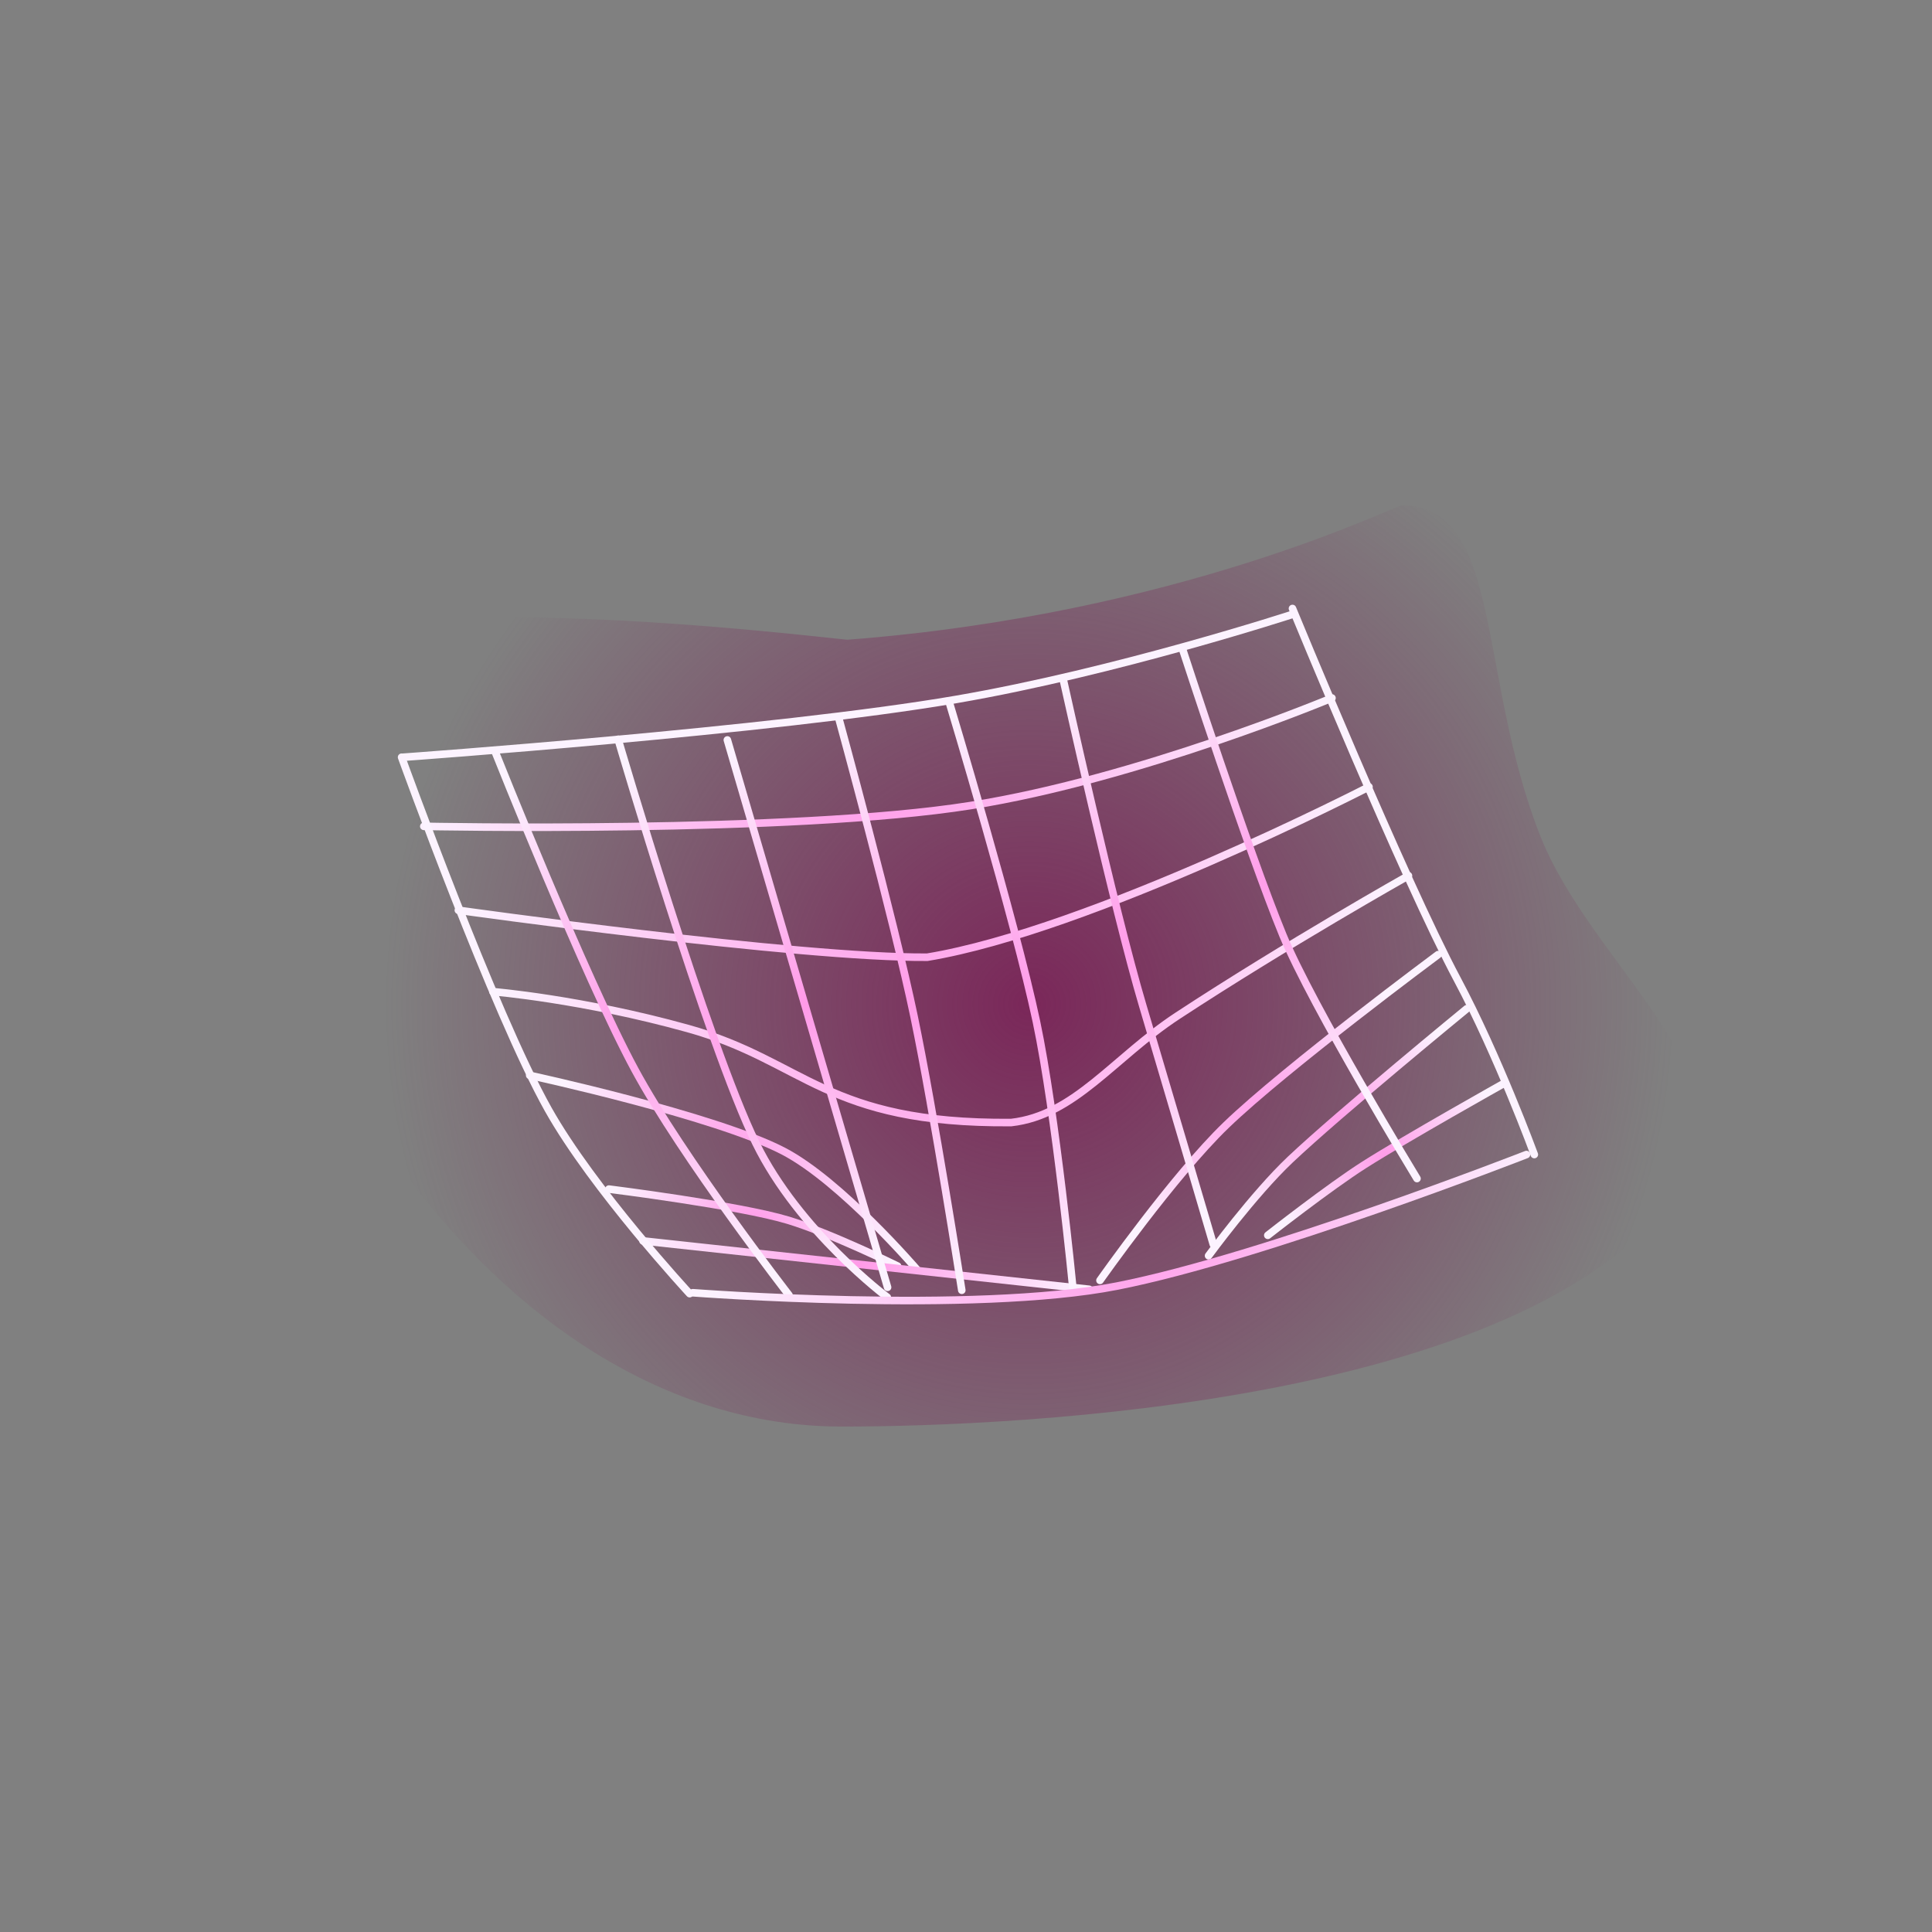 <svg version="1.1" xmlns="http://www.w3.org/2000/svg" xmlns:xlink="http://www.w3.org/1999/xlink" width="255.331" height="255.331" viewBox="0,0,255.331,255.331"><rect x="0" y="0" width="255.331" height="255.331" fill="#808080" stroke="none"/><defs><radialGradient cx="248.37" cy="185.04" r="85.162" gradientUnits="userSpaceOnUse" id="color-1"><stop offset="0" stop-color="#7a2759"/><stop offset="1" stop-color="#7a2759" stop-opacity="0"/></radialGradient><radialGradient cx="226.886" cy="153.247" r="61.477" gradientUnits="userSpaceOnUse" id="color-2"><stop offset="0" stop-color="#ff9ae8"/><stop offset="1" stop-color="#fcf3ff"/></radialGradient><radialGradient cx="233.083" cy="167.581" r="60.173" gradientUnits="userSpaceOnUse" id="color-3"><stop offset="0" stop-color="#ff9ae8"/><stop offset="1" stop-color="#fcf3ff"/></radialGradient><radialGradient cx="237.975" cy="184.378" r="60.499" gradientUnits="userSpaceOnUse" id="color-4"><stop offset="0" stop-color="#ff9ae8"/><stop offset="1" stop-color="#fcf3ff"/></radialGradient><radialGradient cx="208.786" cy="206.842" r="24.787" gradientUnits="userSpaceOnUse" id="color-5"><stop offset="0" stop-color="#ff9ae8"/><stop offset="1" stop-color="#fcf3ff"/></radialGradient><radialGradient cx="211.884" cy="214.571" r="19.079" gradientUnits="userSpaceOnUse" id="color-6"><stop offset="0" stop-color="#ff9ae8"/><stop offset="1" stop-color="#fcf3ff"/></radialGradient><radialGradient cx="225.843" cy="219.529" r="30.429" gradientUnits="userSpaceOnUse" id="color-7"><stop offset="0" stop-color="#ff9ae8"/><stop offset="1" stop-color="#fcf3ff"/></radialGradient><radialGradient cx="280.047" cy="200.025" r="22.341" gradientUnits="userSpaceOnUse" id="color-8"><stop offset="0" stop-color="#ff9ae8"/><stop offset="1" stop-color="#fcf3ff"/></radialGradient><radialGradient cx="289.831" cy="201.493" r="17.775" gradientUnits="userSpaceOnUse" id="color-9"><stop offset="0" stop-color="#ff9ae8"/><stop offset="1" stop-color="#fcf3ff"/></radialGradient><radialGradient cx="295.539" cy="205.407" r="15.655" gradientUnits="userSpaceOnUse" id="color-10"><stop offset="0" stop-color="#ff9ae8"/><stop offset="1" stop-color="#fcf3ff"/></radialGradient><radialGradient cx="197.208" cy="187.632" r="35.875" gradientUnits="userSpaceOnUse" id="color-11"><stop offset="0" stop-color="#ff9ae8"/><stop offset="1" stop-color="#fcf3ff"/></radialGradient><radialGradient cx="211.81" cy="187.143" r="37.343" gradientUnits="userSpaceOnUse" id="color-12"><stop offset="0" stop-color="#ff9ae8"/><stop offset="1" stop-color="#fcf3ff"/></radialGradient><radialGradient cx="218.928" cy="184.99" r="34.864" gradientUnits="userSpaceOnUse" id="color-13"><stop offset="0" stop-color="#ff9ae8"/><stop offset="1" stop-color="#fcf3ff"/></radialGradient><radialGradient cx="231.452" cy="184.534" r="38.321" gradientUnits="userSpaceOnUse" id="color-14"><stop offset="0" stop-color="#ff9ae8"/><stop offset="1" stop-color="#fcf3ff"/></radialGradient><radialGradient cx="245.965" cy="183.881" r="38.648" gradientUnits="userSpaceOnUse" id="color-15"><stop offset="0" stop-color="#ff9ae8"/><stop offset="1" stop-color="#fcf3ff"/></radialGradient><radialGradient cx="263.251" cy="176.543" r="36.201" gradientUnits="userSpaceOnUse" id="color-16"><stop offset="0" stop-color="#ff9ae8"/><stop offset="1" stop-color="#fcf3ff"/></radialGradient><radialGradient cx="281.025" cy="168.716" r="31.309" gradientUnits="userSpaceOnUse" id="color-17"><stop offset="0" stop-color="#ff9ae8"/><stop offset="1" stop-color="#fcf3ff"/></radialGradient><radialGradient cx="261.294" cy="212.446" r="57.401" gradientUnits="userSpaceOnUse" id="color-18"><stop offset="0" stop-color="#ff9ae8"/><stop offset="1" stop-color="#fcf3ff"/></radialGradient></defs><g transform="translate(-112.334,-52.334)"><g stroke-miterlimit="10"><path d="M223.562,240.866c-47.034,0 -80.688,-57.956 -80.688,-96.338c0,-18.098 80.472,-7.573 81.49,-7.651c43.789,-3.348 72.306,-17.742 73.229,-17.742c13.377,0 9.939,22.447 18.28,43.62c6.72,17.059 27.93,31.655 19.162,45.592c-18.613,29.586 -88.594,32.52 -111.473,32.52z" fill="url(#color-1)" stroke="none" stroke-width="0" stroke-linecap="butt"/><path d="M288.364,144.582c0,0 -25.554,10.679 -47.742,14.211c-23.504,3.741 -72.277,2.749 -72.277,2.749" fill="none" stroke="url(#color-2)" stroke-width="1" stroke-linecap="round"/><path d="M293.256,156.323c0,0 -36.819,18.956 -58.377,22.515c-16.992,0.13 -61.968,-6.208 -61.968,-6.208" fill="none" stroke="url(#color-3)" stroke-width="1" stroke-linecap="round"/><path d="M298.474,168.064c0,0 -16.044,9.028 -30.499,18.505c-8.453,5.542 -13.572,13.168 -22.008,14.12c-24.55,0.192 -27.225,-8.115 -42.72,-12.425c-14.051,-3.908 -25.771,-4.872 -25.771,-4.872" fill="none" stroke="url(#color-4)" stroke-width="1" stroke-linecap="round"/><path d="M182.339,194.451c0,0 24.433,5.294 33.519,10.011c7.61,3.951 17.714,15.718 17.714,15.718" fill="none" stroke="url(#color-5)" stroke-width="1" stroke-linecap="round"/><path d="M192.805,209.483c0,0 17.231,2.156 23.715,4.124c5.543,1.683 14.443,6.051 14.443,6.051" fill="none" stroke="url(#color-6)" stroke-width="1" stroke-linecap="round"/><path d="M197.311,216.332l58.96,6.392" fill="none" stroke="url(#color-7)" stroke-width="1" stroke-linecap="round"/><path d="M257.706,221.551c0,0 9.729,-13.832 16.664,-20.515c7.846,-7.559 28.017,-22.536 28.017,-22.536" fill="none" stroke="url(#color-8)" stroke-width="1" stroke-linecap="round"/><path d="M272.057,218.289c0,0 5.932,-8.107 10.796,-12.703c6.503,-6.145 23.33,-19.94 23.33,-19.94" fill="none" stroke="url(#color-9)" stroke-width="1" stroke-linecap="round"/><path d="M279.884,215.591c0,0 8.104,-6.365 12.752,-9.318c5.607,-3.563 18.558,-10.813 18.558,-10.813" fill="none" stroke="url(#color-10)" stroke-width="1" stroke-linecap="round"/><path d="M203.478,223.3c0,0 -12.768,-13.8 -18.684,-24.333c-7.201,-12.822 -19.385,-46.558 -19.385,-46.558" fill="none" stroke="#fcf3ff" stroke-width="1" stroke-linecap="round"/><path d="M315.107,204.917c0,0 -4.817,-13.1 -10.167,-23.126c-7.09,-13.287 -21.794,-49.04 -21.794,-49.04" fill="none" stroke="#fcf3ff" stroke-width="1" stroke-linecap="round"/><path d="M216.613,223.507c0,0 -14.066,-18.147 -20.359,-29.78c-6.627,-12.251 -18.452,-41.97 -18.452,-41.97" fill="none" stroke="url(#color-11)" stroke-width="1" stroke-linecap="round"/><path d="M229.599,223.774c0,0 -11.661,-8.701 -17.37,-20.373c-6.39,-13.065 -18.208,-53.364 -18.208,-53.364" fill="none" stroke="url(#color-12)" stroke-width="1" stroke-linecap="round"/><path d="M229.635,222.464l-21.175,-72.338" fill="none" stroke="url(#color-13)" stroke-width="1" stroke-linecap="round"/><path d="M223.225,147.398c0,0 7.187,26.216 9.911,39.278c2.597,12.457 6.307,36.178 6.307,36.178" fill="none" stroke="url(#color-14)" stroke-width="1" stroke-linecap="round"/><path d="M237.812,145.234c0,0 8.667,28.715 11.496,42.124c2.585,12.252 4.811,35.171 4.811,35.171" fill="none" stroke="url(#color-15)" stroke-width="1" stroke-linecap="round"/><path d="M272.679,216.777c0,0 -5.986,-20.339 -9.312,-31.505c-3.836,-12.881 -10.494,-43.032 -10.494,-43.032" fill="none" stroke="url(#color-16)" stroke-width="1" stroke-linecap="round"/><path d="M299.601,208.09c0,0 -13.857,-22.779 -17.737,-32.208c-4.589,-11.153 -13.247,-37.763 -13.247,-37.763" fill="none" stroke="url(#color-17)" stroke-width="1" stroke-linecap="round"/><path d="M283.254,133.493c0,0 -23.363,7.632 -44.555,11.277c-23.978,4.124 -73.072,7.639 -73.072,7.639" fill="none" stroke="#fcf3ff" stroke-width="1" stroke-linecap="round"/><path d="M314.069,204.917c0,0 -34.771,13.593 -54.124,17.387c-18.903,3.706 -56.052,0.877 -56.052,0.877" fill="none" stroke="url(#color-18)" stroke-width="1" stroke-linecap="round"/><path d="M112.334,307.666v-255.331h255.331v255.331z" fill="none" stroke="none" stroke-width="NaN" stroke-linecap="butt"/></g></g></svg><!--rotationCenter:127.665555:127.66554500000001-->